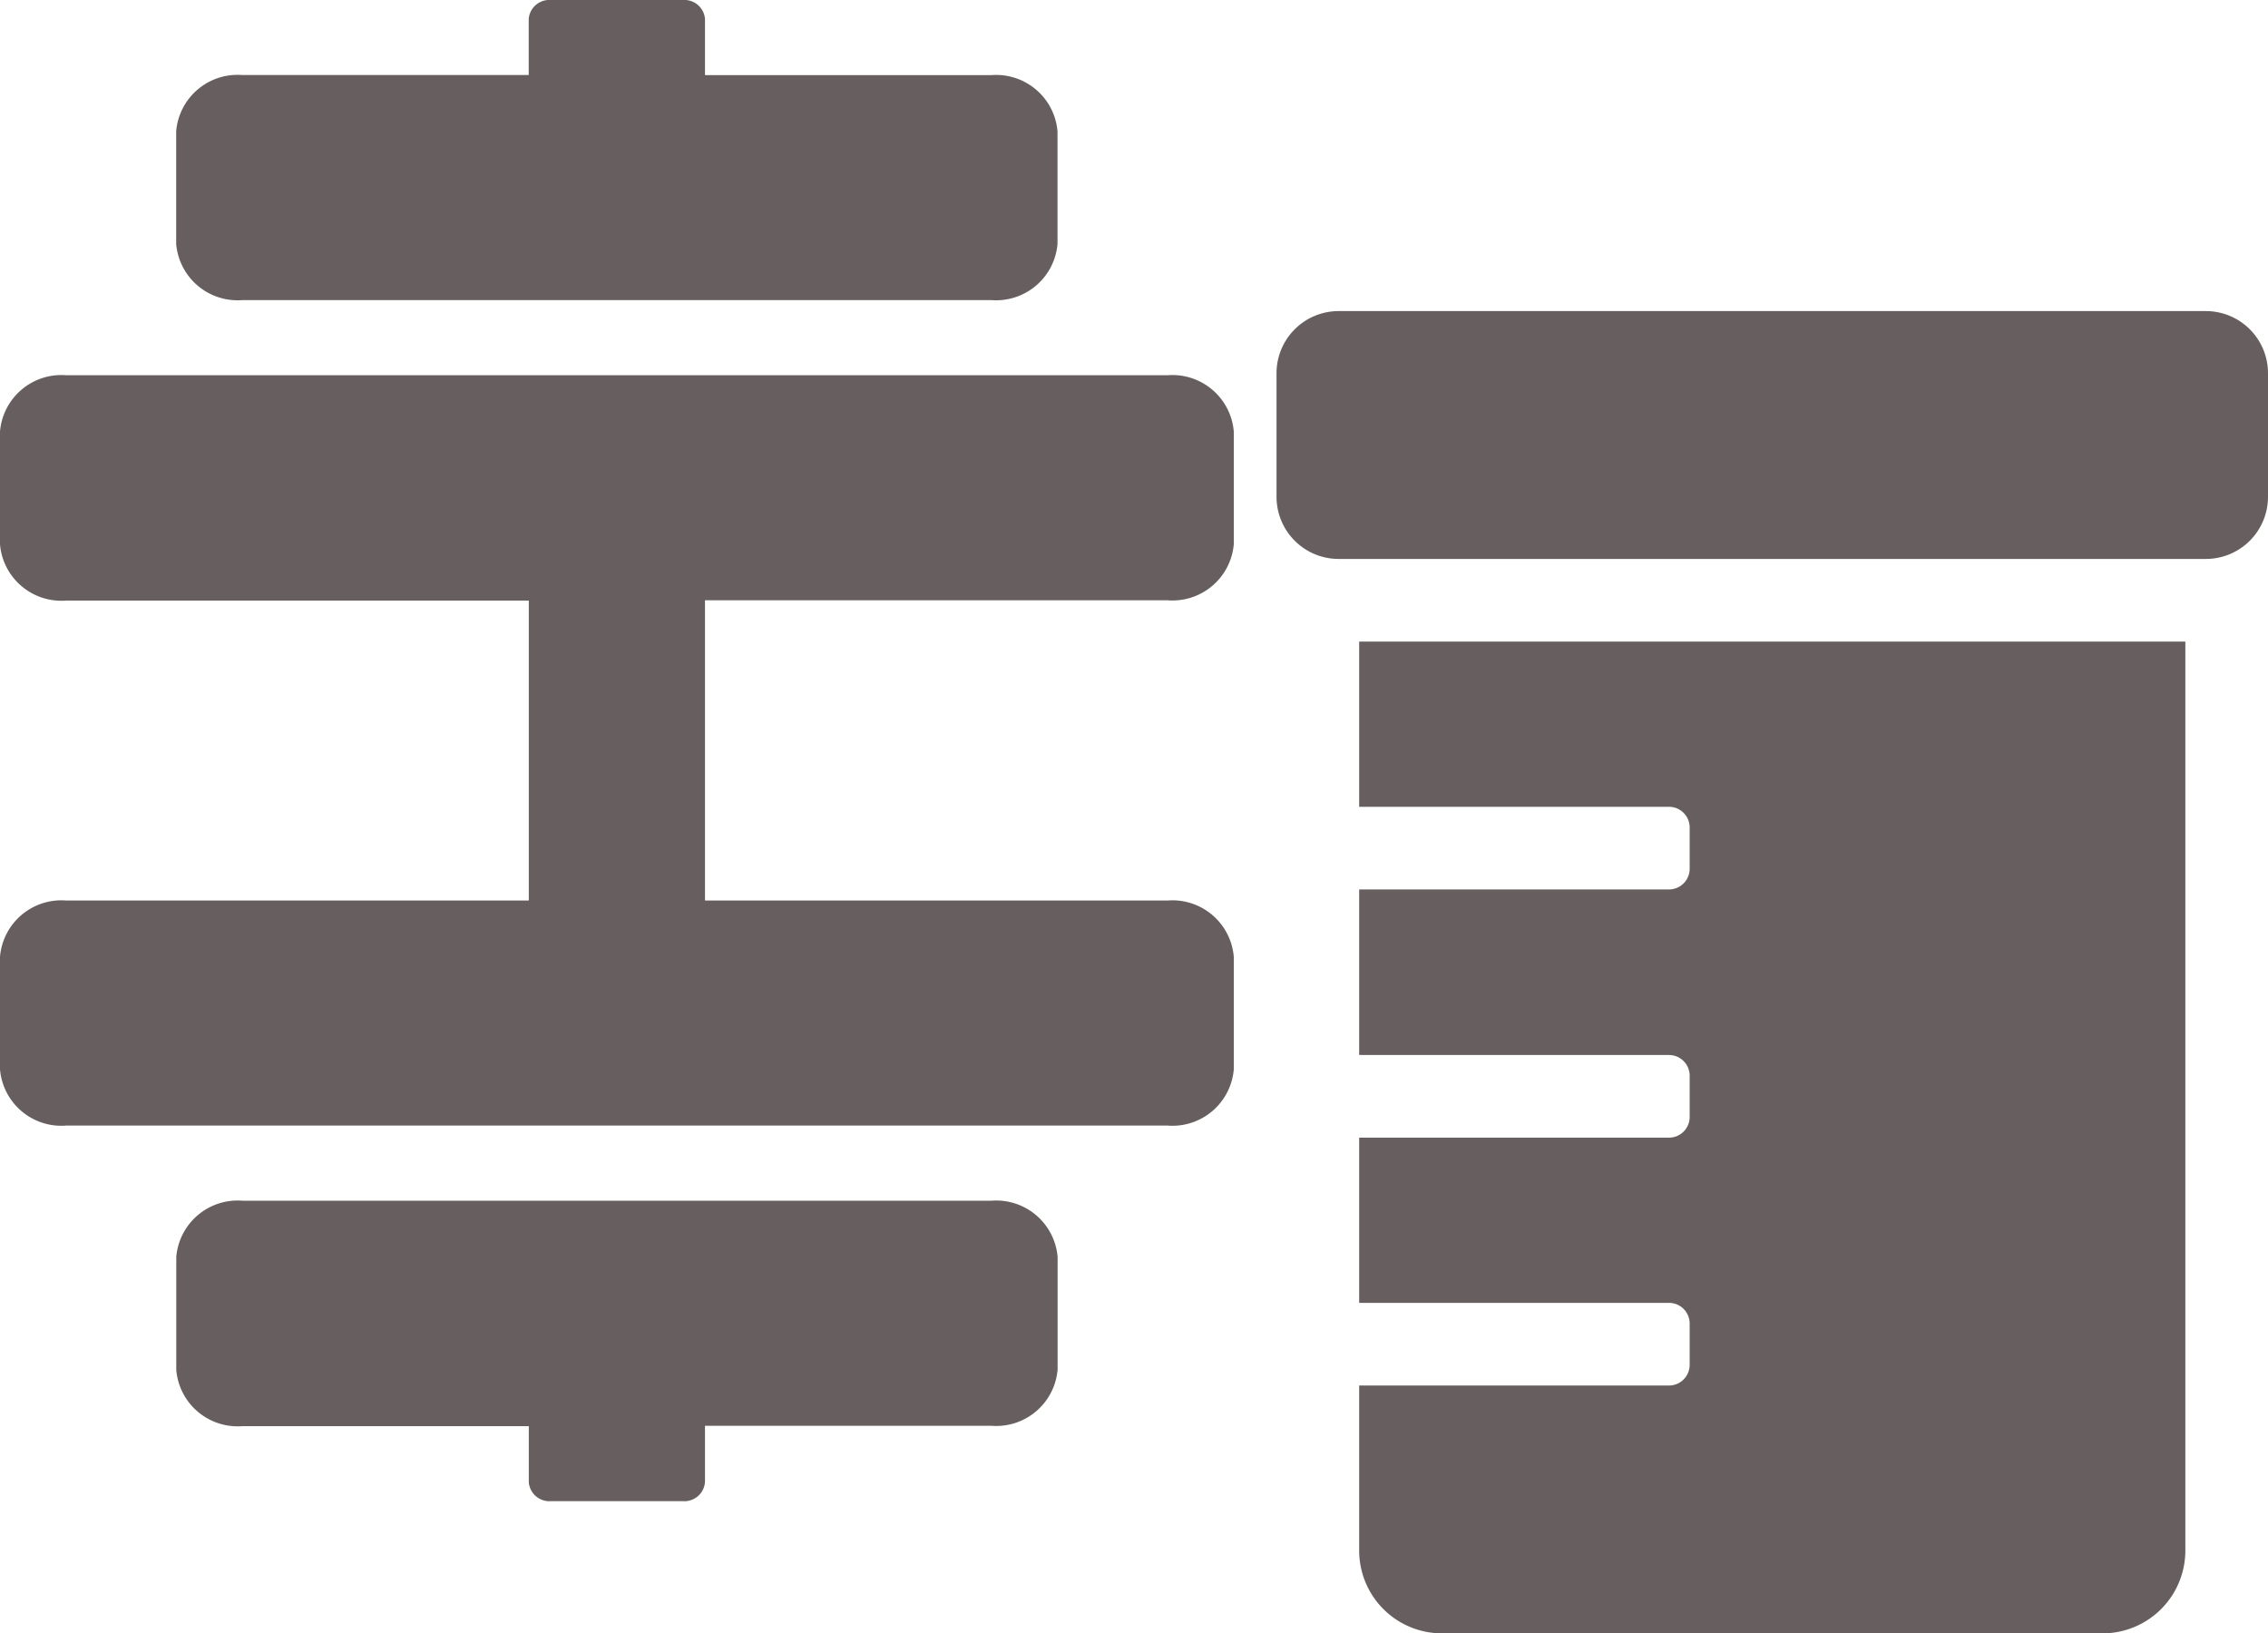 <svg xmlns="http://www.w3.org/2000/svg" width="25" height="18" viewBox="0 0 25 18">
  <g id="Group_8" data-name="Group 8" transform="translate(0)">
    <path id="Icon_awesome-dumbbell" data-name="Icon awesome-dumbbell" d="M2.688,1.943H1.448a.679.679,0,0,0-.62.729V5.829H.207A.228.228,0,0,0,0,6.071V7.529a.228.228,0,0,0,.207.243h.62v3.157a.679.679,0,0,0,.62.729H2.688a.679.679,0,0,0,.62-.729V2.671A.679.679,0,0,0,2.688,1.943ZM16.336,5.829h-.62V2.671a.679.679,0,0,0-.62-.729H13.855a.679.679,0,0,0-.62.729v8.257a.679.679,0,0,0,.62.729H15.1a.679.679,0,0,0,.62-.729V7.771h.62a.228.228,0,0,0,.207-.243V6.071A.228.228,0,0,0,16.336,5.829ZM11.787,0H10.546a.679.679,0,0,0-.62.729v5.1H6.617V.729A.679.679,0,0,0,6,0H4.756a.679.679,0,0,0-.62.729V12.871a.679.679,0,0,0,.62.729H6a.679.679,0,0,0,.62-.729v-5.1H9.926v5.1a.679.679,0,0,0,.62.729h1.241a.679.679,0,0,0,.62-.729V.729A.679.679,0,0,0,11.787,0Z" transform="translate(13.6) rotate(90)" fill="#675f5f"/>
    <path id="Icon_awesome-prescription-bottle" data-name="Icon awesome-prescription-bottle" d="M.911,5.464H4.326a.228.228,0,0,1,.228.228v.455a.228.228,0,0,1-.228.228H.911V8.2H4.326a.228.228,0,0,1,.228.228v.455a.228.228,0,0,1-.228.228H.911v1.821H4.326a.228.228,0,0,1,.228.228v.455a.228.228,0,0,1-.228.228H.911v1.821a.913.913,0,0,0,.911.911H9.107a.913.913,0,0,0,.911-.911V3.643H.911ZM10.246,0H.683A.685.685,0,0,0,0,.683V2.049a.685.685,0,0,0,.683.683h9.563a.685.685,0,0,0,.683-.683V.683A.685.685,0,0,0,10.246,0Z" transform="translate(14.071 3.429)" fill="#675f5f"/>
  </g>
</svg>
